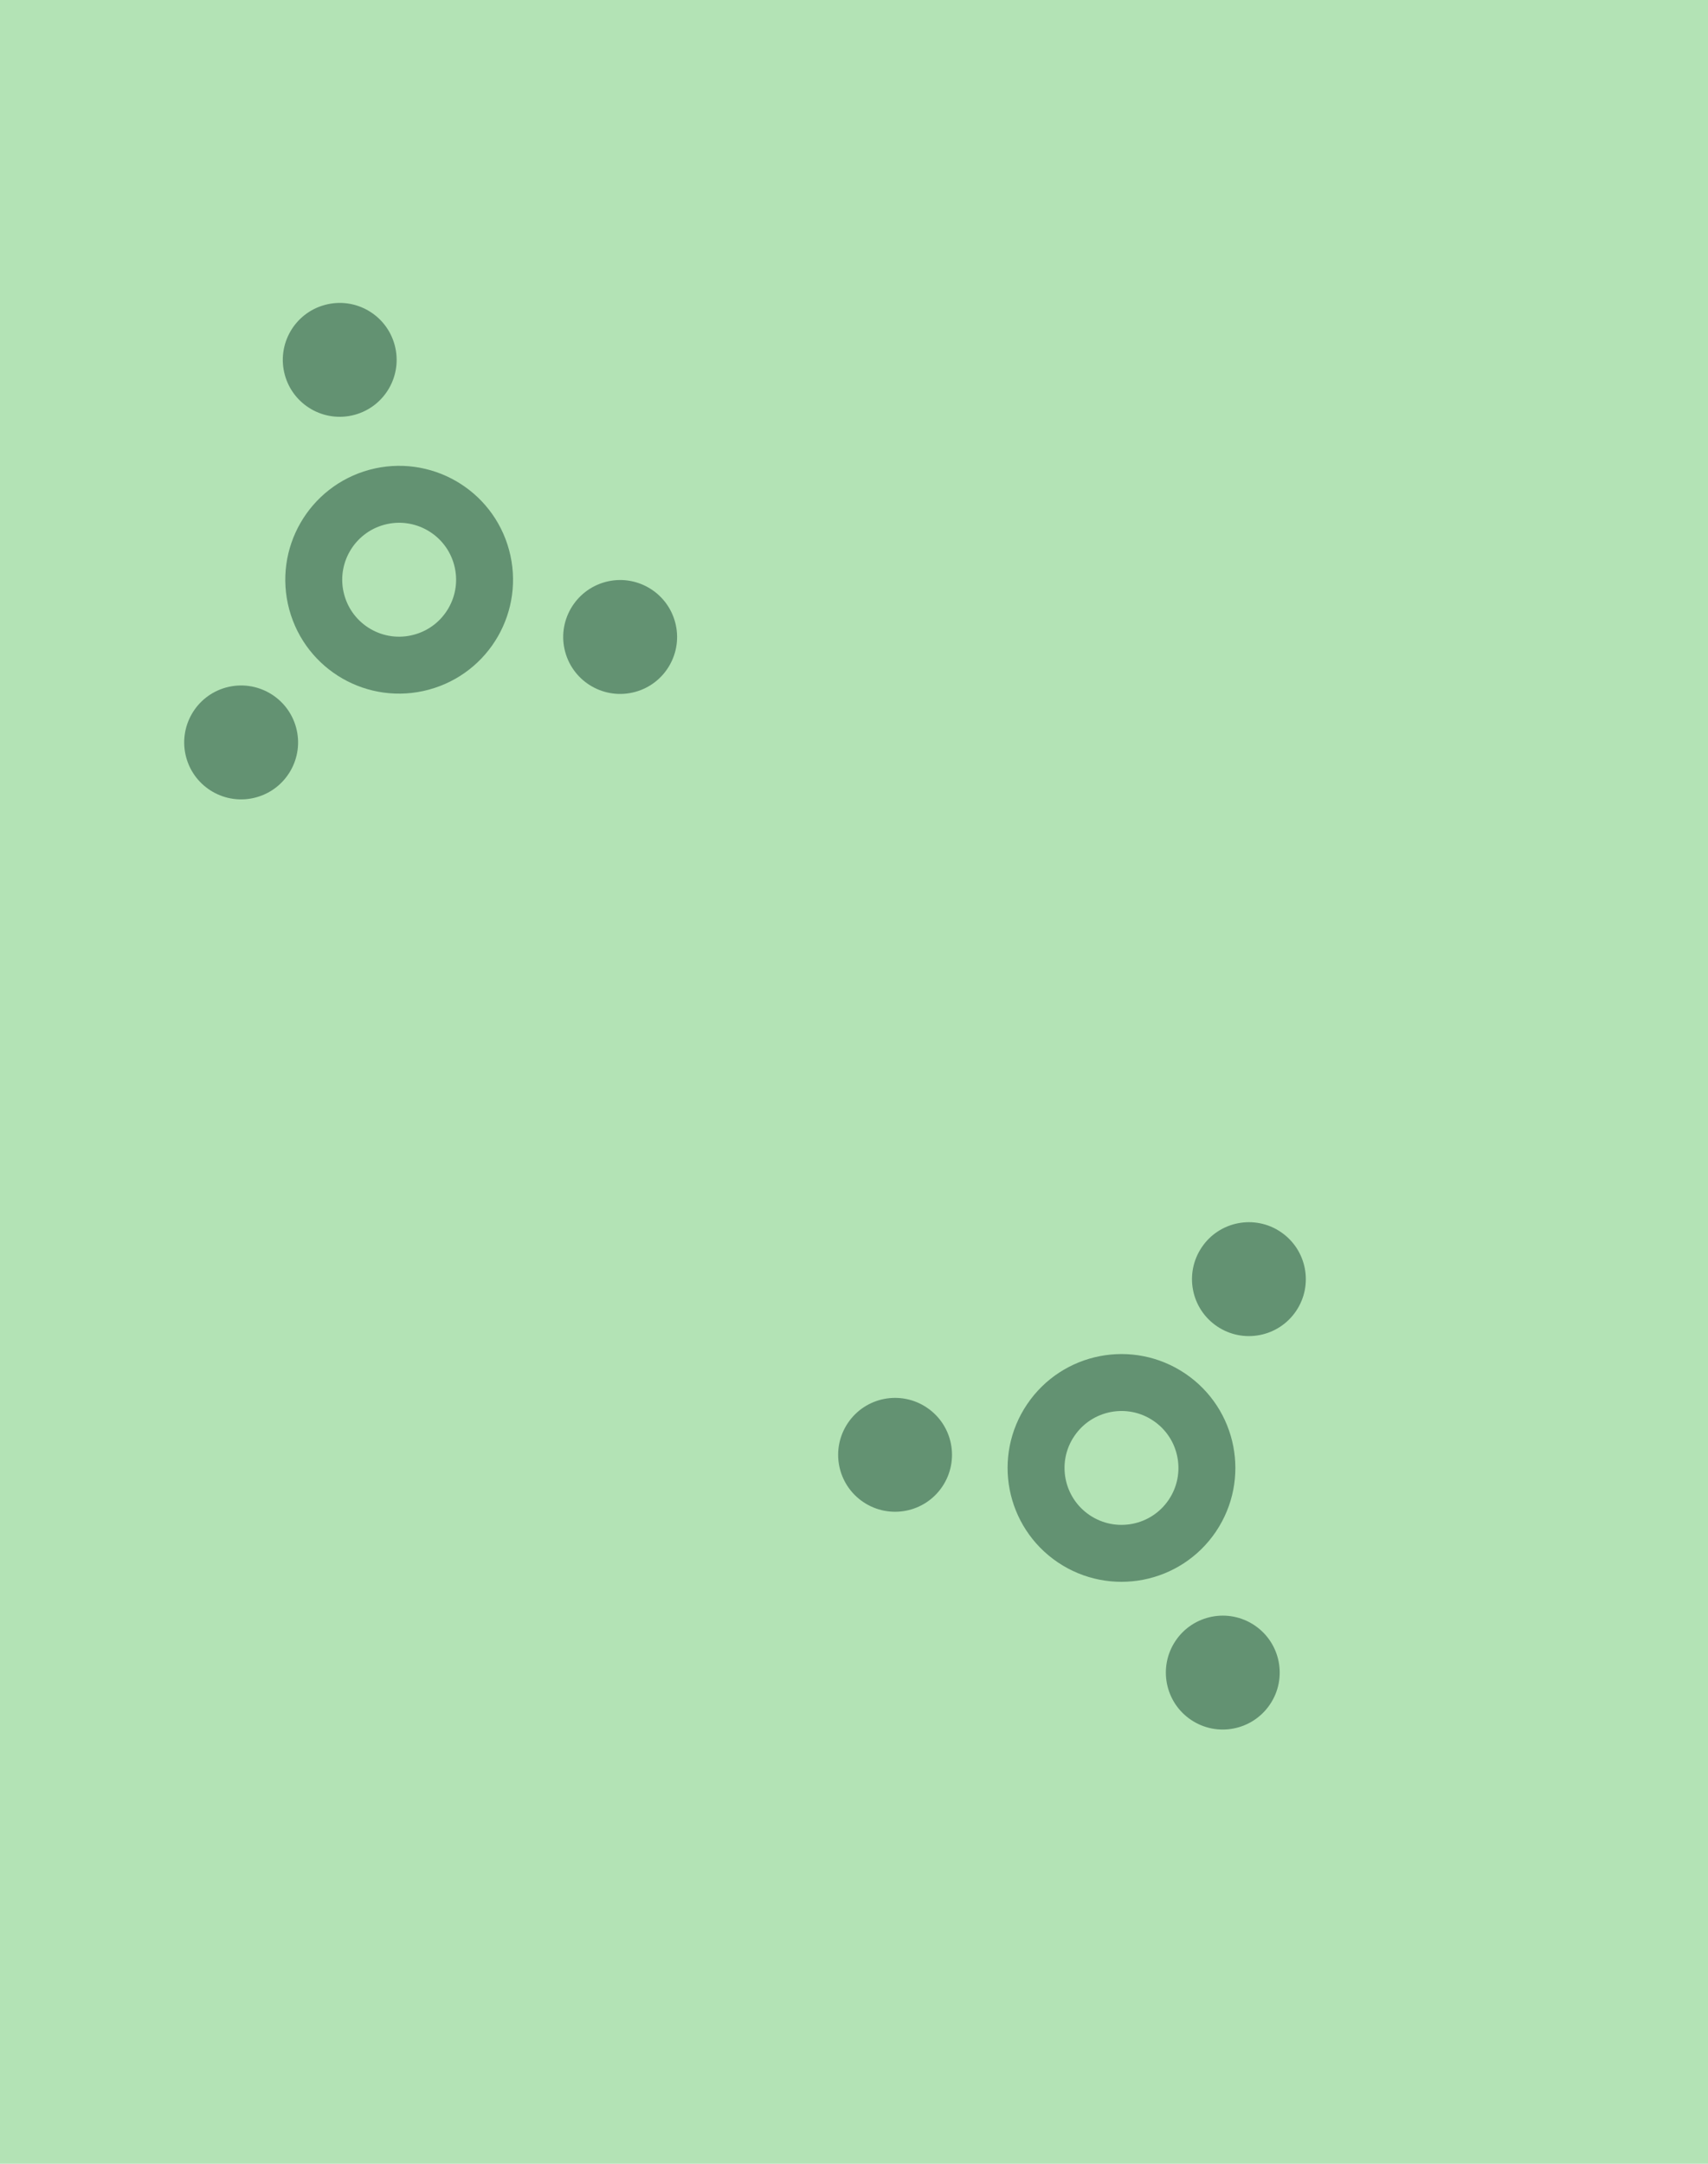 <svg width="30" height="38" viewBox="0 0 30 38" fill="none" xmlns="http://www.w3.org/2000/svg">
<path d="M30 0H0V38H30V0Z" fill="#B3E3B5"/>
<path d="M7.402 11.629C8.202 11.413 8.675 10.59 8.459 9.79C8.243 8.99 7.419 8.517 6.619 8.733C5.82 8.95 5.347 9.773 5.563 10.573C5.779 11.373 6.602 11.846 7.402 11.629Z" stroke="#639272" stroke-linecap="square"/>
<path d="M6.228 7.285C6.761 7.141 7.076 6.592 6.932 6.059C6.788 5.526 6.239 5.21 5.706 5.355C5.173 5.499 4.858 6.048 5.002 6.581C5.146 7.114 5.695 7.429 6.228 7.285Z" fill="#639272"/>
<path d="M11.154 12.152C11.687 12.008 12.002 11.459 11.858 10.926C11.714 10.393 11.165 10.077 10.632 10.221C10.099 10.366 9.783 10.915 9.927 11.448C10.072 11.981 10.62 12.296 11.154 12.152Z" fill="#639272"/>
<path d="M4.496 14.004C5.029 13.86 5.345 13.311 5.201 12.778C5.057 12.245 4.508 11.929 3.974 12.073C3.441 12.217 3.126 12.767 3.27 13.3C3.414 13.833 3.963 14.148 4.496 14.004Z" fill="#639272"/>
<path d="M18.859 27.023C19.546 27.486 20.478 27.306 20.942 26.619C21.405 25.932 21.224 25 20.538 24.537C19.851 24.073 18.919 24.254 18.455 24.941C17.991 25.627 18.172 26.559 18.859 27.023Z" stroke="#639272" stroke-linecap="square"/>
<path d="M21.377 23.293C21.834 23.602 22.456 23.482 22.765 23.024C23.074 22.566 22.953 21.945 22.496 21.636C22.038 21.326 21.416 21.447 21.108 21.905C20.799 22.363 20.919 22.984 21.377 23.293Z" fill="#639272"/>
<path d="M20.918 30.203C21.376 30.512 21.997 30.391 22.306 29.933C22.615 29.476 22.495 28.854 22.037 28.545C21.579 28.236 20.958 28.357 20.649 28.814C20.34 29.272 20.46 29.894 20.918 30.203Z" fill="#639272"/>
<path d="M15.162 26.378C15.62 26.687 16.241 26.567 16.55 26.109C16.859 25.651 16.739 25.03 16.281 24.721C15.823 24.412 15.202 24.532 14.893 24.99C14.584 25.448 14.704 26.069 15.162 26.378Z" fill="#639272"/>
</svg>
